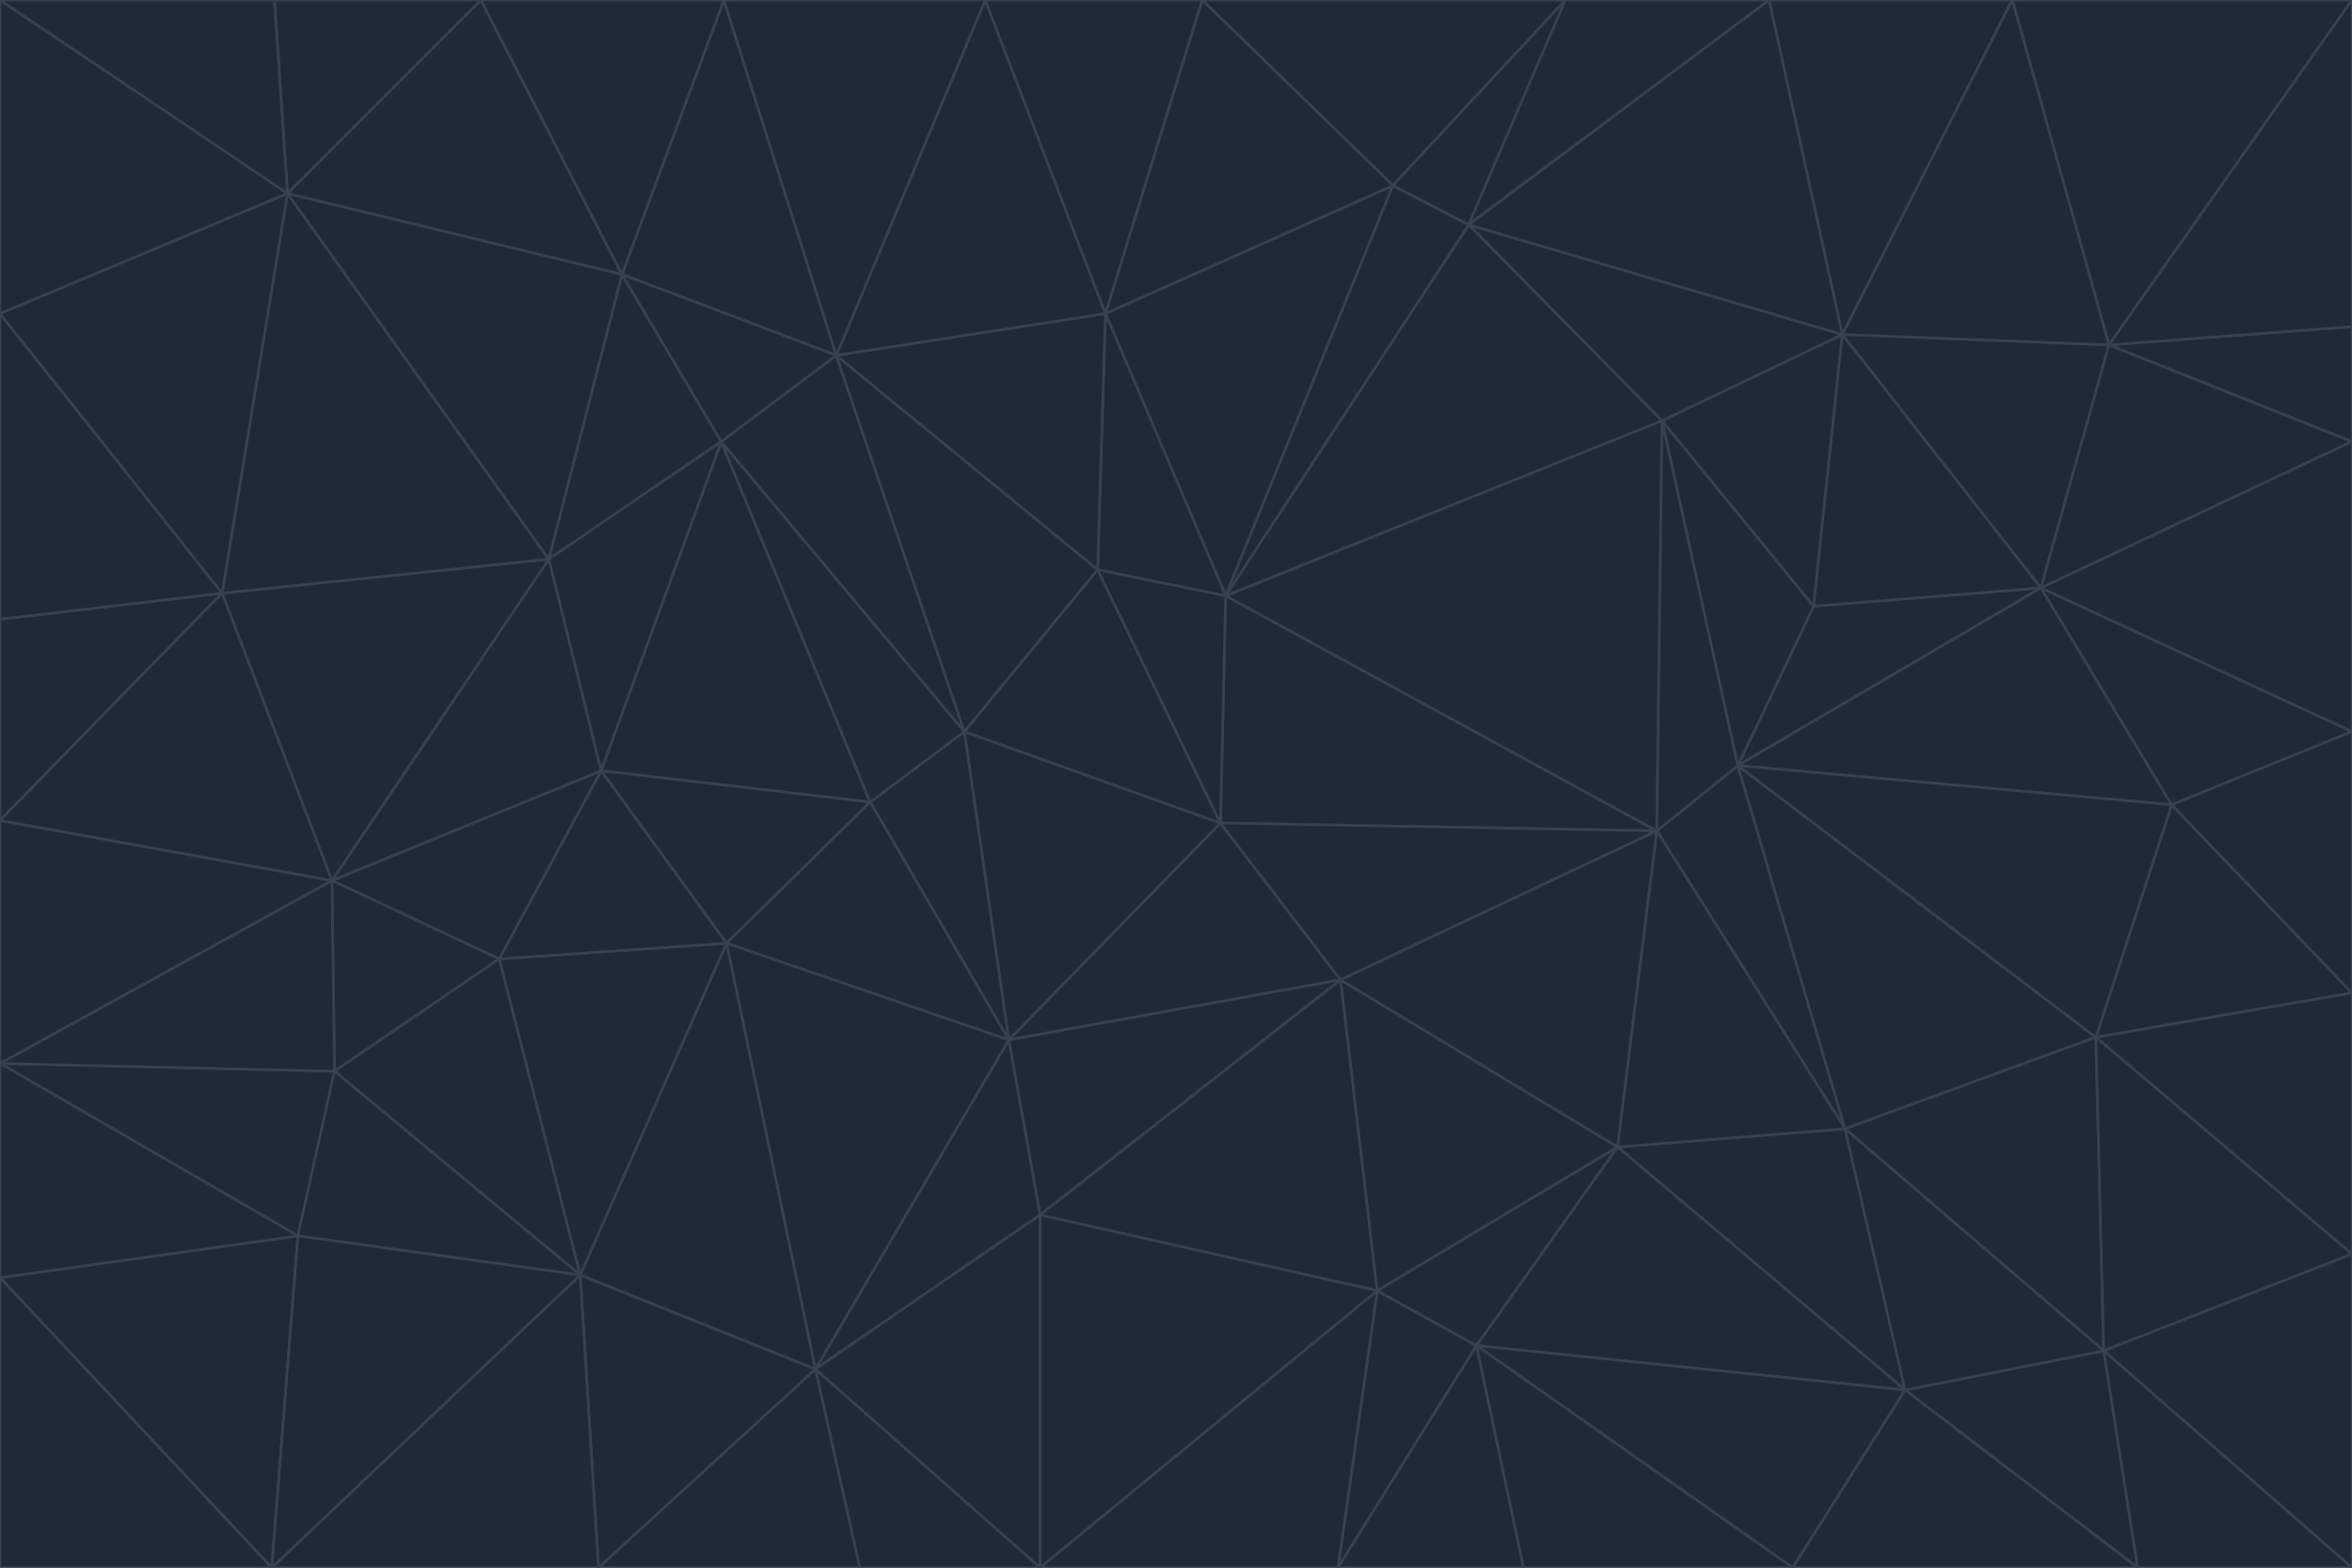 <svg id="visual" viewBox="0 0 900 600" width="900" height="600" xmlns="http://www.w3.org/2000/svg" xmlns:xlink="http://www.w3.org/1999/xlink" version="1.1"><g stroke-width="1" stroke-linejoin="bevel"><path d="M467 315L386 398L513 375Z" fill="#1f2937" stroke="#374151"></path><path d="M386 398L398 465L513 375Z" fill="#1f2937" stroke="#374151"></path><path d="M467 315L369 280L386 398Z" fill="#1f2937" stroke="#374151"></path><path d="M369 280L333 307L386 398Z" fill="#1f2937" stroke="#374151"></path><path d="M386 398L312 524L398 465Z" fill="#1f2937" stroke="#374151"></path><path d="M398 465L527 494L513 375Z" fill="#1f2937" stroke="#374151"></path><path d="M634 318L469 228L467 315Z" fill="#1f2937" stroke="#374151"></path><path d="M467 315L420 218L369 280Z" fill="#1f2937" stroke="#374151"></path><path d="M469 228L420 218L467 315Z" fill="#1f2937" stroke="#374151"></path><path d="M276 169L230 295L333 307Z" fill="#1f2937" stroke="#374151"></path><path d="M230 295L278 361L333 307Z" fill="#1f2937" stroke="#374151"></path><path d="M333 307L278 361L386 398Z" fill="#1f2937" stroke="#374151"></path><path d="M512 600L565 515L527 494Z" fill="#1f2937" stroke="#374151"></path><path d="M527 494L619 439L513 375Z" fill="#1f2937" stroke="#374151"></path><path d="M513 375L634 318L467 315Z" fill="#1f2937" stroke="#374151"></path><path d="M565 515L619 439L527 494Z" fill="#1f2937" stroke="#374151"></path><path d="M619 439L634 318L513 375Z" fill="#1f2937" stroke="#374151"></path><path d="M278 361L312 524L386 398Z" fill="#1f2937" stroke="#374151"></path><path d="M398 465L398 600L527 494Z" fill="#1f2937" stroke="#374151"></path><path d="M312 524L398 600L398 465Z" fill="#1f2937" stroke="#374151"></path><path d="M398 600L512 600L527 494Z" fill="#1f2937" stroke="#374151"></path><path d="M729 532L706 432L619 439Z" fill="#1f2937" stroke="#374151"></path><path d="M276 169L333 307L369 280Z" fill="#1f2937" stroke="#374151"></path><path d="M278 361L222 488L312 524Z" fill="#1f2937" stroke="#374151"></path><path d="M706 432L665 293L634 318Z" fill="#1f2937" stroke="#374151"></path><path d="M634 318L636 161L469 228Z" fill="#1f2937" stroke="#374151"></path><path d="M191 367L222 488L278 361Z" fill="#1f2937" stroke="#374151"></path><path d="M312 524L329 600L398 600Z" fill="#1f2937" stroke="#374151"></path><path d="M229 600L329 600L312 524Z" fill="#1f2937" stroke="#374151"></path><path d="M230 295L191 367L278 361Z" fill="#1f2937" stroke="#374151"></path><path d="M533 71L423 120L469 228Z" fill="#1f2937" stroke="#374151"></path><path d="M469 228L423 120L420 218Z" fill="#1f2937" stroke="#374151"></path><path d="M320 136L276 169L369 280Z" fill="#1f2937" stroke="#374151"></path><path d="M512 600L583 600L565 515Z" fill="#1f2937" stroke="#374151"></path><path d="M619 439L706 432L634 318Z" fill="#1f2937" stroke="#374151"></path><path d="M729 532L619 439L565 515Z" fill="#1f2937" stroke="#374151"></path><path d="M320 136L369 280L420 218Z" fill="#1f2937" stroke="#374151"></path><path d="M230 295L127 337L191 367Z" fill="#1f2937" stroke="#374151"></path><path d="M423 120L320 136L420 218Z" fill="#1f2937" stroke="#374151"></path><path d="M781 225L694 232L665 293Z" fill="#1f2937" stroke="#374151"></path><path d="M665 293L636 161L634 318Z" fill="#1f2937" stroke="#374151"></path><path d="M694 232L636 161L665 293Z" fill="#1f2937" stroke="#374151"></path><path d="M238 105L210 214L276 169Z" fill="#1f2937" stroke="#374151"></path><path d="M276 169L210 214L230 295Z" fill="#1f2937" stroke="#374151"></path><path d="M222 488L229 600L312 524Z" fill="#1f2937" stroke="#374151"></path><path d="M104 600L229 600L222 488Z" fill="#1f2937" stroke="#374151"></path><path d="M636 161L562 86L469 228Z" fill="#1f2937" stroke="#374151"></path><path d="M277 0L238 105L320 136Z" fill="#1f2937" stroke="#374151"></path><path d="M562 86L533 71L469 228Z" fill="#1f2937" stroke="#374151"></path><path d="M686 600L729 532L565 515Z" fill="#1f2937" stroke="#374151"></path><path d="M706 432L802 397L665 293Z" fill="#1f2937" stroke="#374151"></path><path d="M127 337L128 410L191 367Z" fill="#1f2937" stroke="#374151"></path><path d="M191 367L128 410L222 488Z" fill="#1f2937" stroke="#374151"></path><path d="M210 214L127 337L230 295Z" fill="#1f2937" stroke="#374151"></path><path d="M583 600L686 600L565 515Z" fill="#1f2937" stroke="#374151"></path><path d="M377 0L320 136L423 120Z" fill="#1f2937" stroke="#374151"></path><path d="M320 136L238 105L276 169Z" fill="#1f2937" stroke="#374151"></path><path d="M210 214L85 227L127 337Z" fill="#1f2937" stroke="#374151"></path><path d="M0 407L114 473L128 410Z" fill="#1f2937" stroke="#374151"></path><path d="M128 410L114 473L222 488Z" fill="#1f2937" stroke="#374151"></path><path d="M805 517L802 397L706 432Z" fill="#1f2937" stroke="#374151"></path><path d="M694 232L705 128L636 161Z" fill="#1f2937" stroke="#374151"></path><path d="M636 161L705 128L562 86Z" fill="#1f2937" stroke="#374151"></path><path d="M599 0L460 0L533 71Z" fill="#1f2937" stroke="#374151"></path><path d="M781 225L705 128L694 232Z" fill="#1f2937" stroke="#374151"></path><path d="M831 308L781 225L665 293Z" fill="#1f2937" stroke="#374151"></path><path d="M599 0L533 71L562 86Z" fill="#1f2937" stroke="#374151"></path><path d="M533 71L460 0L423 120Z" fill="#1f2937" stroke="#374151"></path><path d="M818 600L805 517L729 532Z" fill="#1f2937" stroke="#374151"></path><path d="M729 532L805 517L706 432Z" fill="#1f2937" stroke="#374151"></path><path d="M460 0L377 0L423 120Z" fill="#1f2937" stroke="#374151"></path><path d="M900 380L831 308L802 397Z" fill="#1f2937" stroke="#374151"></path><path d="M802 397L831 308L665 293Z" fill="#1f2937" stroke="#374151"></path><path d="M110 74L85 227L210 214Z" fill="#1f2937" stroke="#374151"></path><path d="M127 337L0 407L128 410Z" fill="#1f2937" stroke="#374151"></path><path d="M677 0L599 0L562 86Z" fill="#1f2937" stroke="#374151"></path><path d="M0 489L104 600L114 473Z" fill="#1f2937" stroke="#374151"></path><path d="M114 473L104 600L222 488Z" fill="#1f2937" stroke="#374151"></path><path d="M377 0L277 0L320 136Z" fill="#1f2937" stroke="#374151"></path><path d="M238 105L110 74L210 214Z" fill="#1f2937" stroke="#374151"></path><path d="M686 600L818 600L729 532Z" fill="#1f2937" stroke="#374151"></path><path d="M900 480L900 380L802 397Z" fill="#1f2937" stroke="#374151"></path><path d="M781 225L807 132L705 128Z" fill="#1f2937" stroke="#374151"></path><path d="M705 128L677 0L562 86Z" fill="#1f2937" stroke="#374151"></path><path d="M900 169L807 132L781 225Z" fill="#1f2937" stroke="#374151"></path><path d="M770 0L677 0L705 128Z" fill="#1f2937" stroke="#374151"></path><path d="M0 314L0 407L127 337Z" fill="#1f2937" stroke="#374151"></path><path d="M900 480L802 397L805 517Z" fill="#1f2937" stroke="#374151"></path><path d="M831 308L900 280L781 225Z" fill="#1f2937" stroke="#374151"></path><path d="M0 237L0 314L85 227Z" fill="#1f2937" stroke="#374151"></path><path d="M85 227L0 314L127 337Z" fill="#1f2937" stroke="#374151"></path><path d="M184 0L110 74L238 105Z" fill="#1f2937" stroke="#374151"></path><path d="M277 0L184 0L238 105Z" fill="#1f2937" stroke="#374151"></path><path d="M0 407L0 489L114 473Z" fill="#1f2937" stroke="#374151"></path><path d="M900 380L900 280L831 308Z" fill="#1f2937" stroke="#374151"></path><path d="M900 600L900 480L805 517Z" fill="#1f2937" stroke="#374151"></path><path d="M0 120L0 237L85 227Z" fill="#1f2937" stroke="#374151"></path><path d="M900 0L770 0L807 132Z" fill="#1f2937" stroke="#374151"></path><path d="M807 132L770 0L705 128Z" fill="#1f2937" stroke="#374151"></path><path d="M900 280L900 169L781 225Z" fill="#1f2937" stroke="#374151"></path><path d="M0 489L0 600L104 600Z" fill="#1f2937" stroke="#374151"></path><path d="M818 600L900 600L805 517Z" fill="#1f2937" stroke="#374151"></path><path d="M184 0L105 0L110 74Z" fill="#1f2937" stroke="#374151"></path><path d="M110 74L0 120L85 227Z" fill="#1f2937" stroke="#374151"></path><path d="M0 0L0 120L110 74Z" fill="#1f2937" stroke="#374151"></path><path d="M900 169L900 125L807 132Z" fill="#1f2937" stroke="#374151"></path><path d="M105 0L0 0L110 74Z" fill="#1f2937" stroke="#374151"></path><path d="M900 125L900 0L807 132Z" fill="#1f2937" stroke="#374151"></path></g></svg>